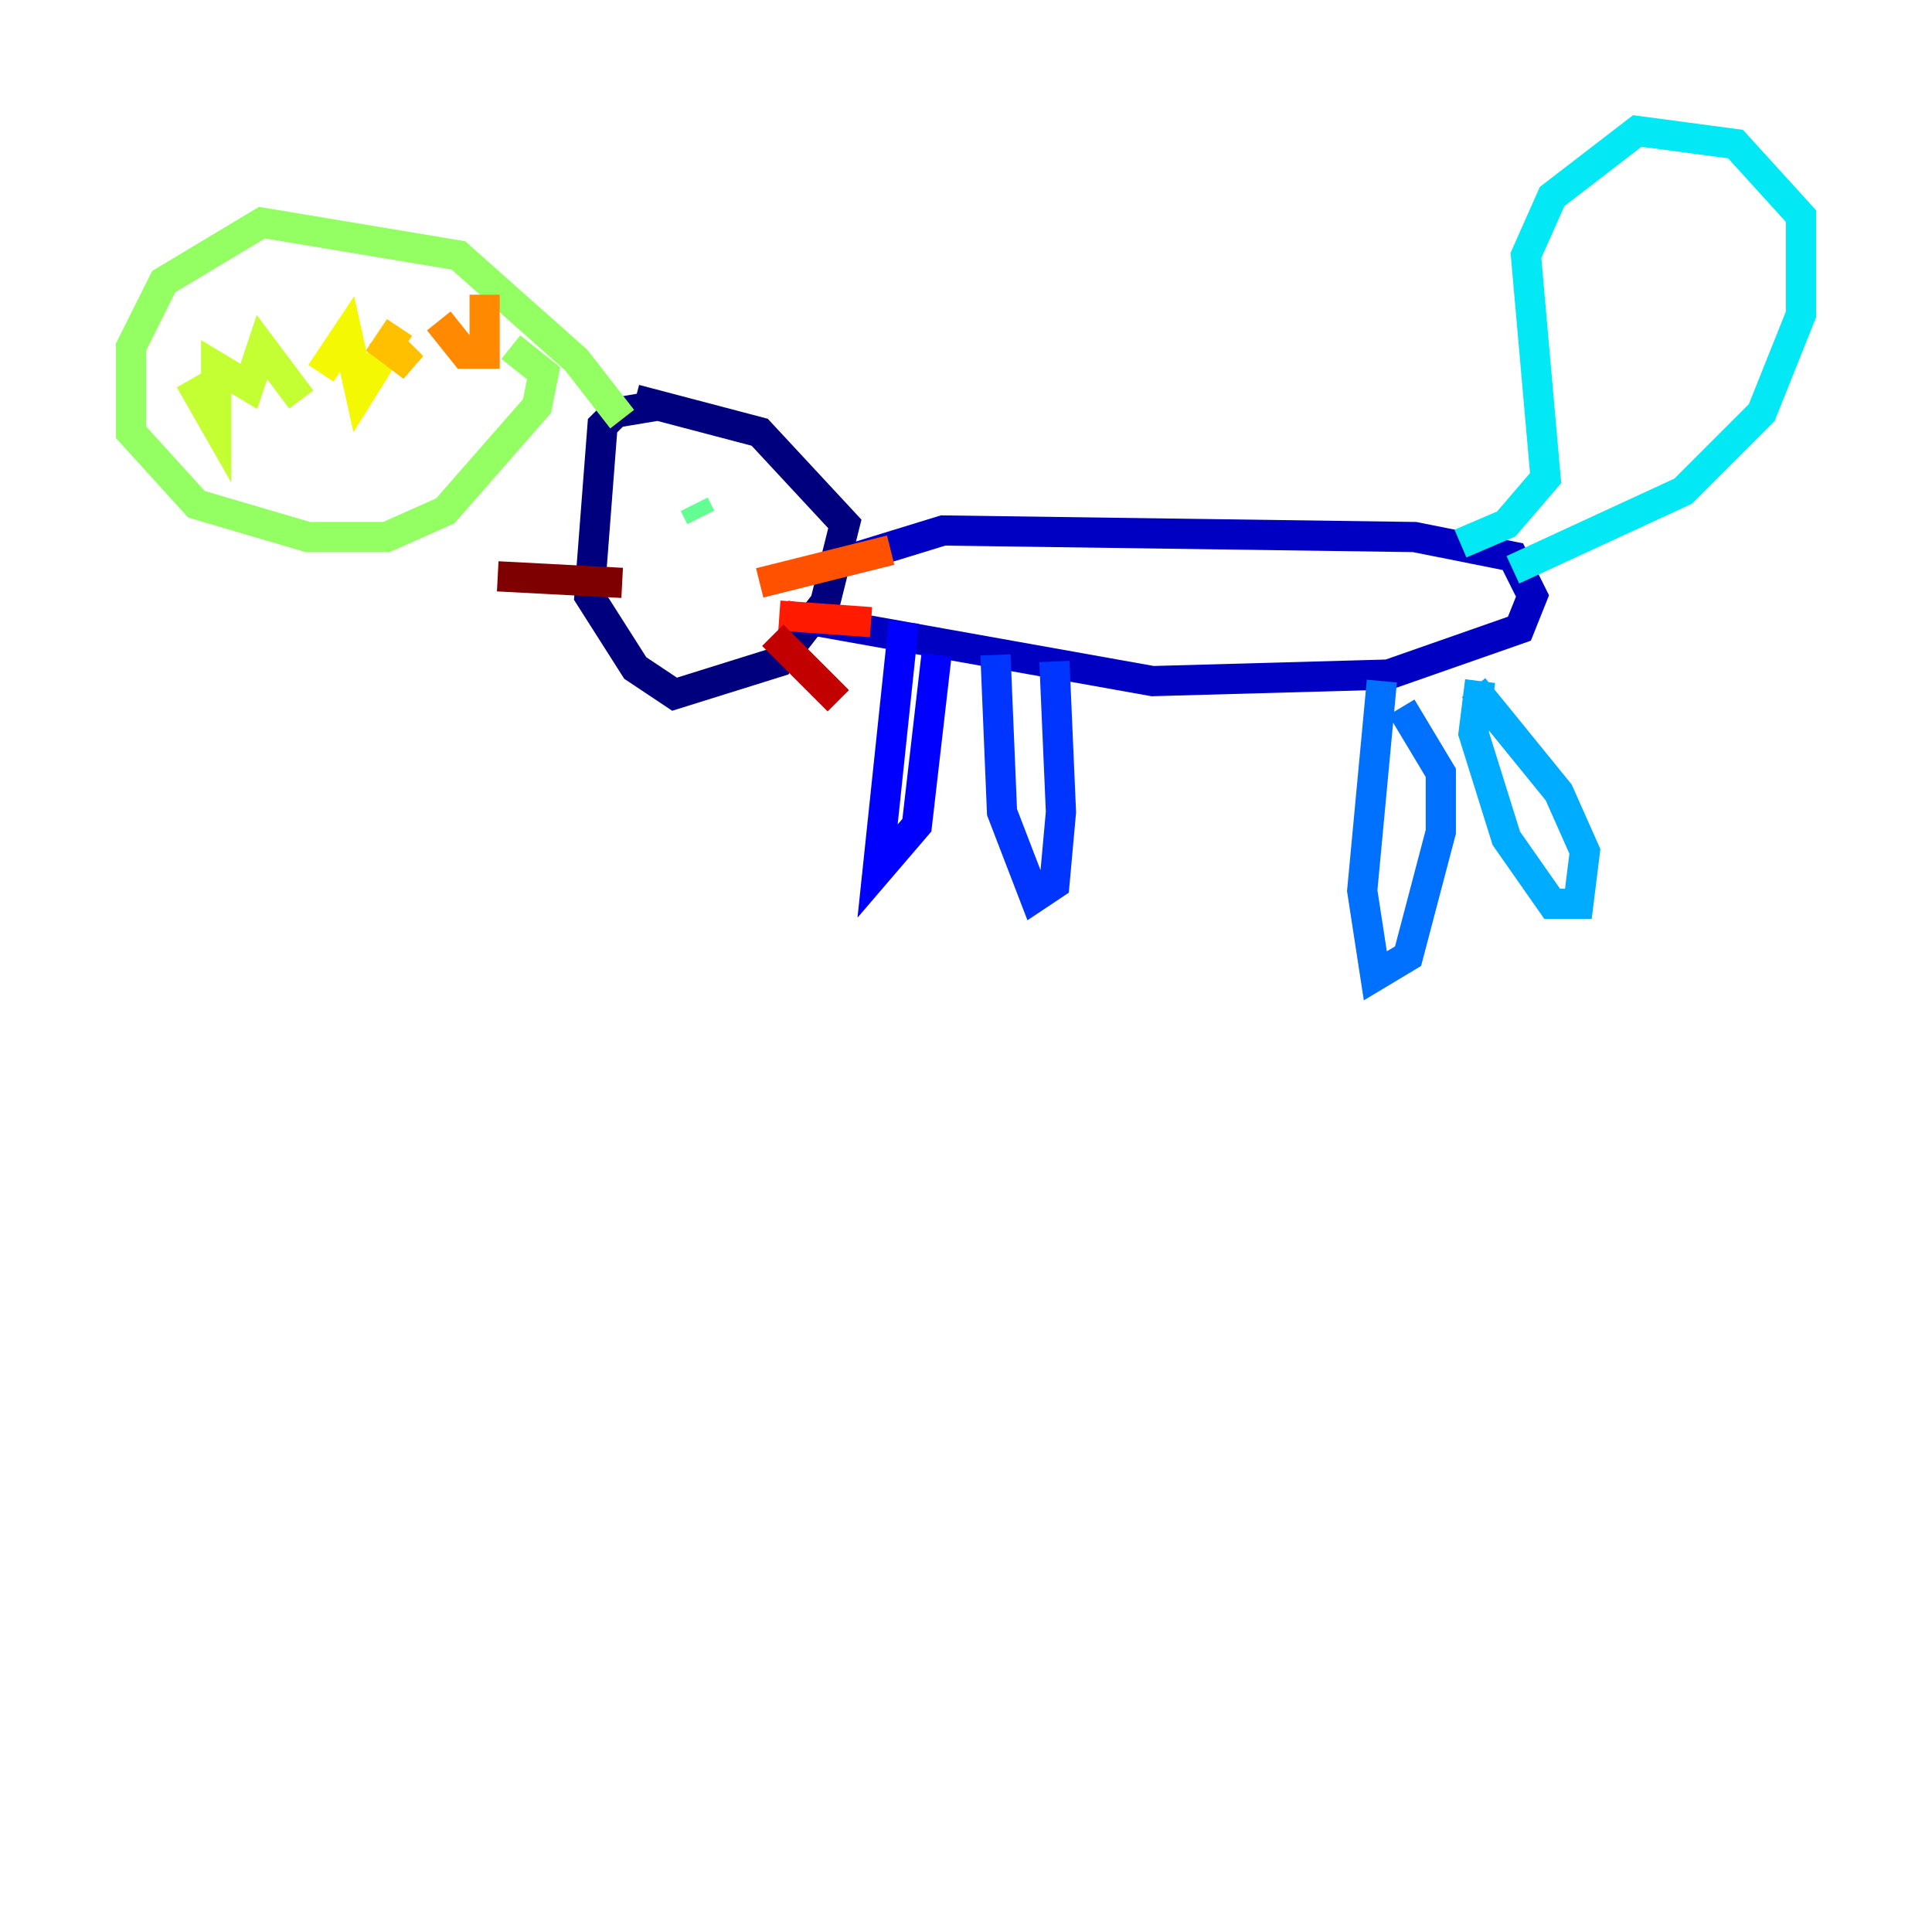 <?xml version="1.0" encoding="utf-8" ?>
<svg baseProfile="tiny" height="128" version="1.2" viewBox="0,0,128,128" width="128" xmlns="http://www.w3.org/2000/svg" xmlns:ev="http://www.w3.org/2001/xml-events" xmlns:xlink="http://www.w3.org/1999/xlink"><defs /><polyline fill="none" points="43.39,26.902 40.786,27.336 39.919,28.203 39.051,39.485 42.088,44.258 44.691,45.993 51.634,43.824 54.671,39.919 55.973,34.712 50.332,28.637 42.088,26.468" stroke="#00007f" stroke-width="2" /><polyline fill="none" points="56.841,36.881 62.481,35.146 93.722,35.58 100.231,36.881 101.532,39.485 100.664,41.654 91.986,44.691 76.366,45.125 52.068,40.786" stroke="#0000c3" stroke-width="2" /><polyline fill="none" points="59.878,41.22 58.142,57.709 60.746,54.671 62.047,43.39" stroke="#0000ff" stroke-width="2" /><polyline fill="none" points="65.953,43.39 66.386,53.803 68.556,59.444 69.858,58.576 70.291,53.803 69.858,43.824" stroke="#0034ff" stroke-width="2" /><polyline fill="none" points="91.552,45.125 90.251,59.01 91.119,64.651 93.288,63.349 95.458,55.105 95.458,51.2 92.854,46.861" stroke="#0070ff" stroke-width="2" /><polyline fill="none" points="98.061,45.125 97.627,48.597 99.797,55.539 102.834,59.878 104.57,59.878 105.003,56.407 103.268,52.502 97.627,45.559" stroke="#00acff" stroke-width="2" /><polyline fill="none" points="100.231,37.749 111.512,32.542 116.719,27.336 119.322,20.827 119.322,14.319 114.983,9.546 108.475,8.678 102.834,13.017 101.098,16.922 102.4,31.675 99.797,34.712 96.759,36.014" stroke="#02e8f4" stroke-width="2" /><polyline fill="none" points="42.956,34.278 42.956,34.278" stroke="#32ffc3" stroke-width="2" /><polyline fill="none" points="45.993,33.41 46.427,34.278" stroke="#63ff93" stroke-width="2" /><polyline fill="none" points="41.22,27.77 38.183,23.864 30.373,16.922 17.356,14.752 10.848,18.658 8.678,22.997 8.678,28.637 13.017,33.41 20.393,35.58 25.6,35.58 29.505,33.844 35.58,26.902 36.014,24.732 33.844,22.997" stroke="#93ff63" stroke-width="2" /><polyline fill="none" points="12.583,25.166 14.319,28.203 14.319,24.298 16.488,25.6 17.356,22.997 19.959,26.468" stroke="#c3ff32" stroke-width="2" /><polyline fill="none" points="21.261,24.732 22.997,22.129 23.864,26.034 26.034,22.563" stroke="#f4f802" stroke-width="2" /><polyline fill="none" points="26.468,21.695 25.6,22.997 27.336,24.298 25.166,22.129" stroke="#ffc000" stroke-width="2" /><polyline fill="none" points="29.071,21.261 30.807,23.43 32.108,23.43 32.108,19.525" stroke="#ff8900" stroke-width="2" /><polyline fill="none" points="50.332,38.617 59.01,36.447" stroke="#ff5100" stroke-width="2" /><polyline fill="none" points="51.634,40.786 57.709,41.22" stroke="#ff1a00" stroke-width="2" /><polyline fill="none" points="51.2,42.088 55.539,46.427" stroke="#c30000" stroke-width="2" /><polyline fill="none" points="41.22,38.617 32.976,38.183" stroke="#7f0000" stroke-width="2" /></svg>